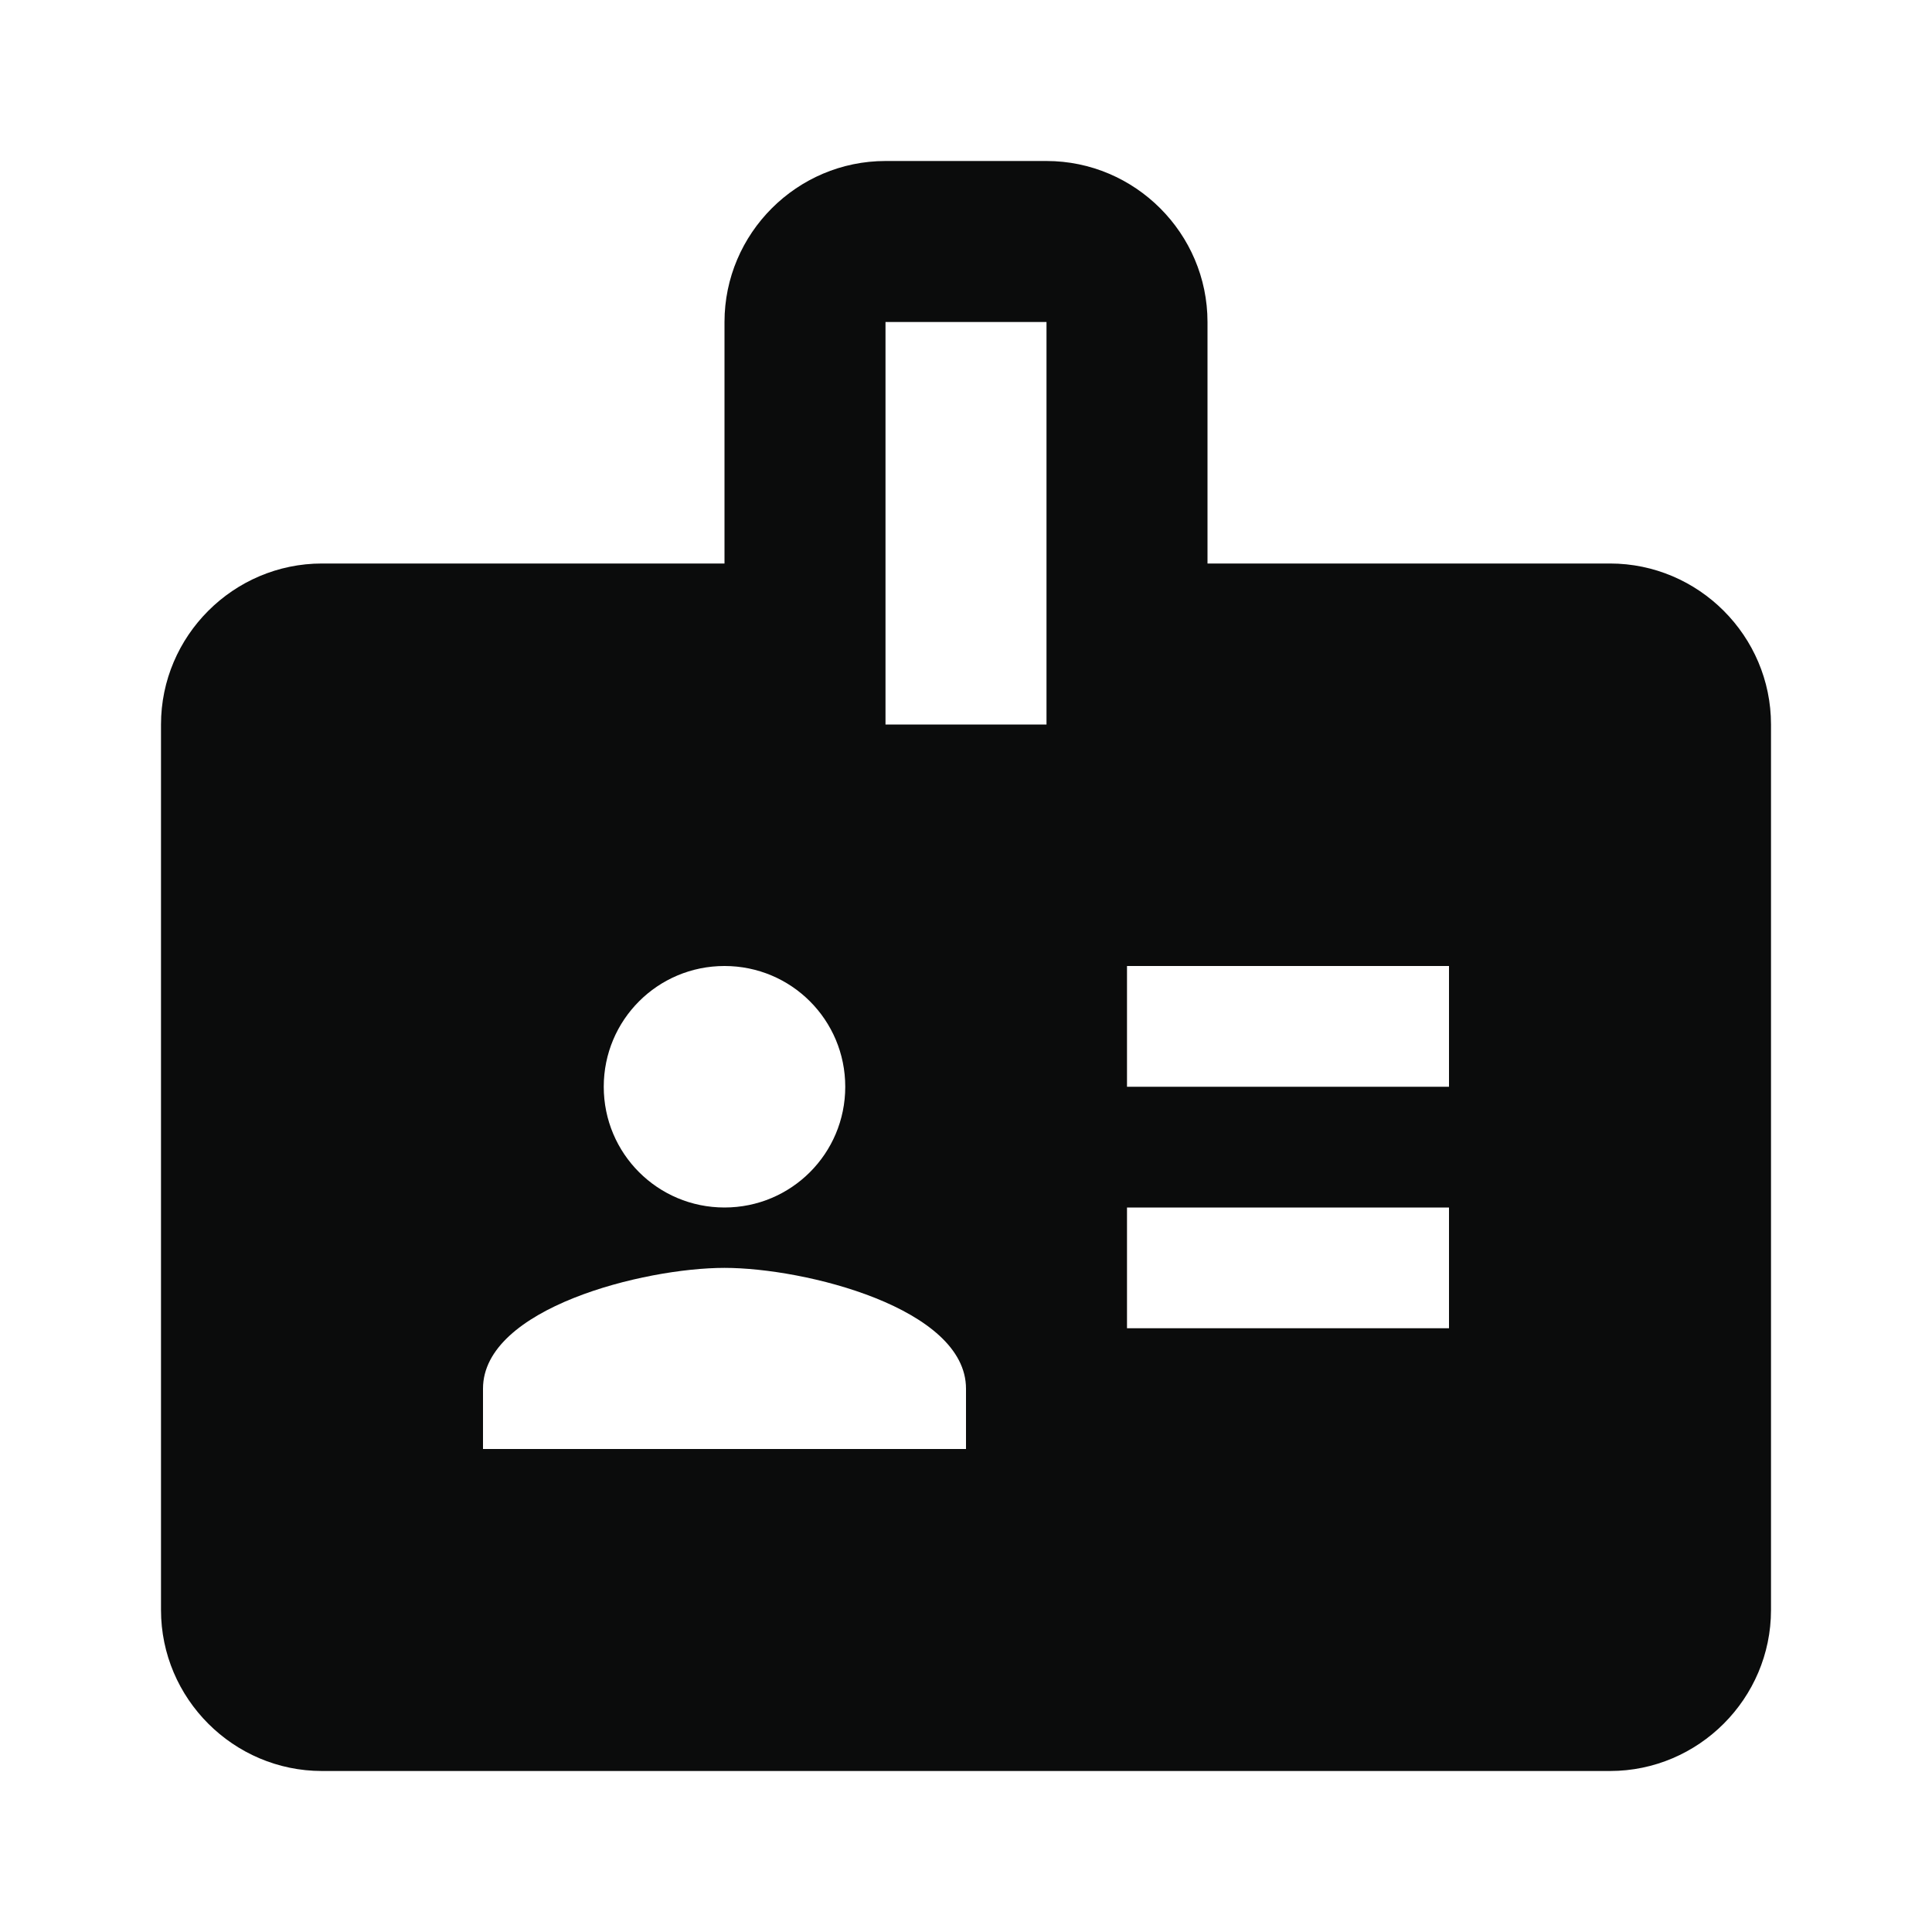 <svg width="24" height="24" viewBox="0 0 24 24" fill="none" xmlns="http://www.w3.org/2000/svg">
<g clip-path="url(#clip0_1974_10833)">
<path d="M20 7H15V4C15 2.9 14.1 2 13 2H11C9.9 2 9 2.9 9 4V7H4C2.9 7 2 7.9 2 9V20C2 21.1 2.9 22 4 22H20C21.1 22 22 21.1 22 20V9C22 7.9 21.1 7 20 7ZM9 12C9.83 12 10.5 12.67 10.5 13.5C10.5 14.33 9.83 15 9 15C8.17 15 7.5 14.33 7.5 13.5C7.5 12.67 8.17 12 9 12ZM12 18H6V17.25C6 16.25 8 15.75 9 15.75C10 15.75 12 16.25 12 17.25V18ZM13 9H11V4H13V9ZM18 16.5H14V15H18V16.5ZM18 13.5H14V12H18V13.5Z" fill="#0B0C0C"/>
</g>
<defs>
<clipPath id="clip0_1974_10833">
<rect width="24" height="24" fill="white"/>
</clipPath>
</defs>
</svg>
